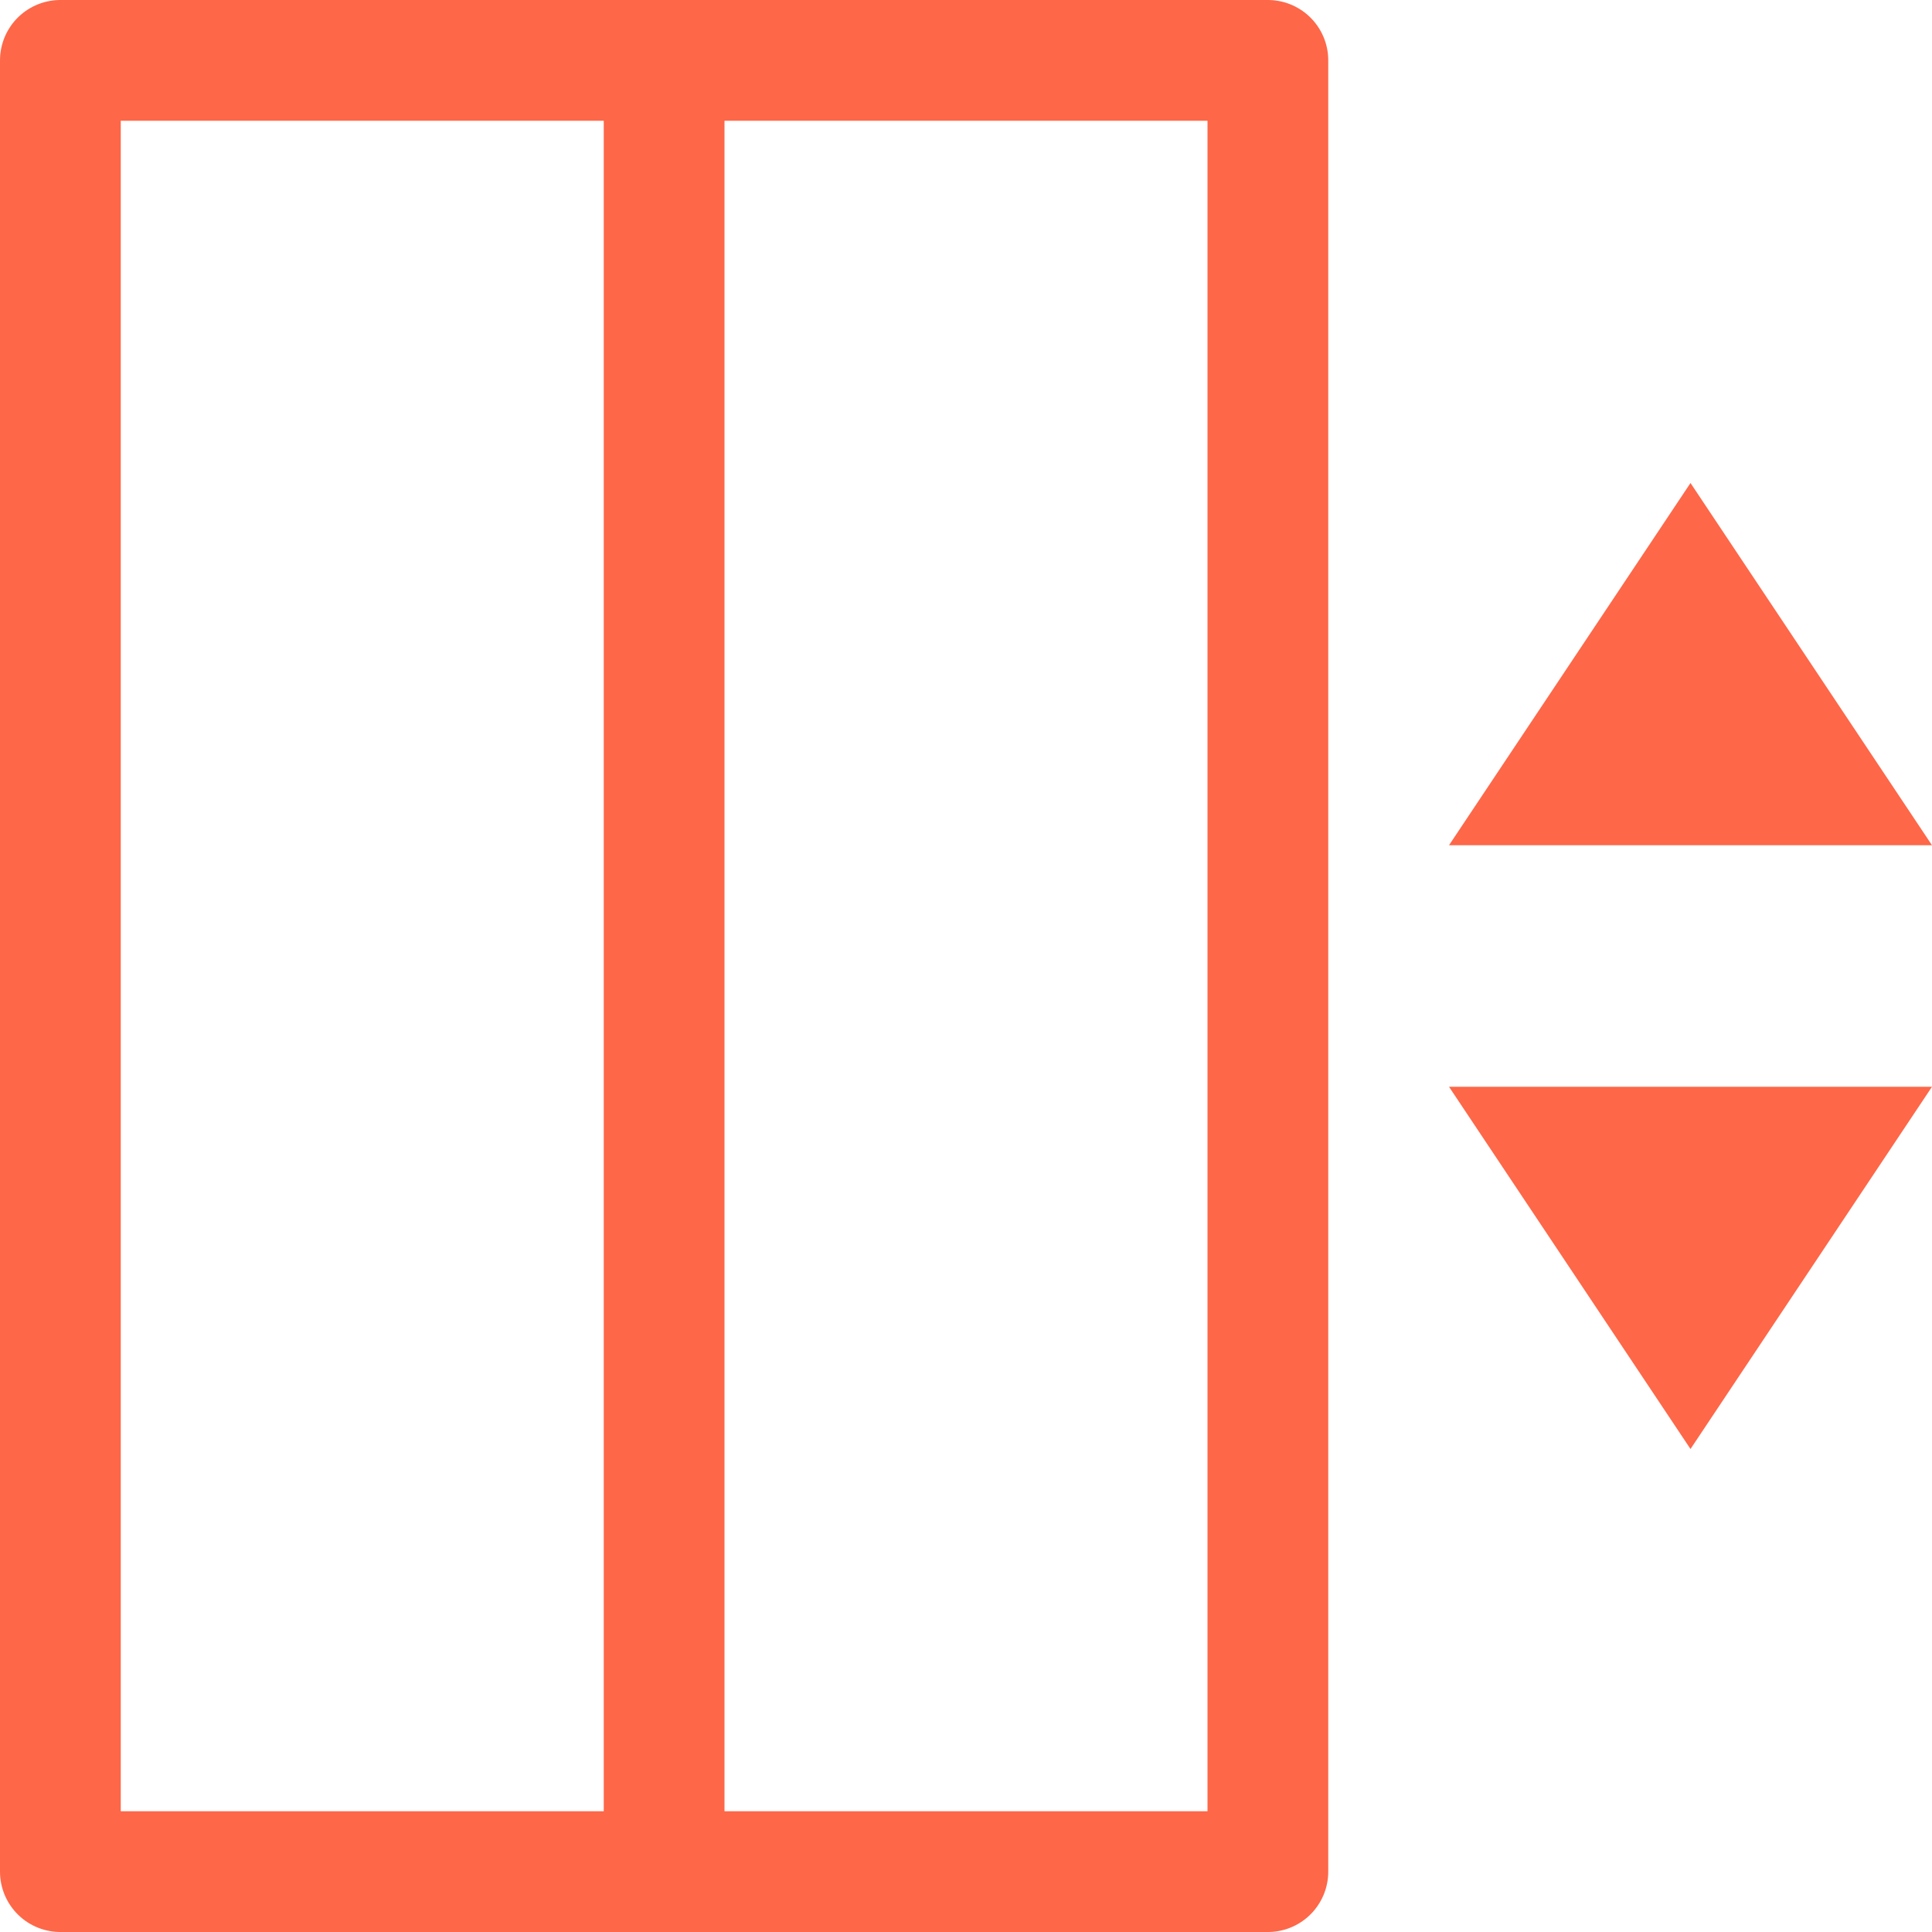 <?xml version="1.0" encoding="utf-8"?><svg fill="none" xmlns="http://www.w3.org/2000/svg" viewBox="0 0 32 32"><path d="M11 1H1v30h10V1zM21 1H11v30h10V1z" stroke="#FE6748" stroke-width="2" stroke-miterlimit="10" stroke-linecap="round" stroke-linejoin="round"/><path d="M24 14h8l-4-6-4 6zM24 18h8l-4 6-4-6z" fill="#FE6748"/></svg>
